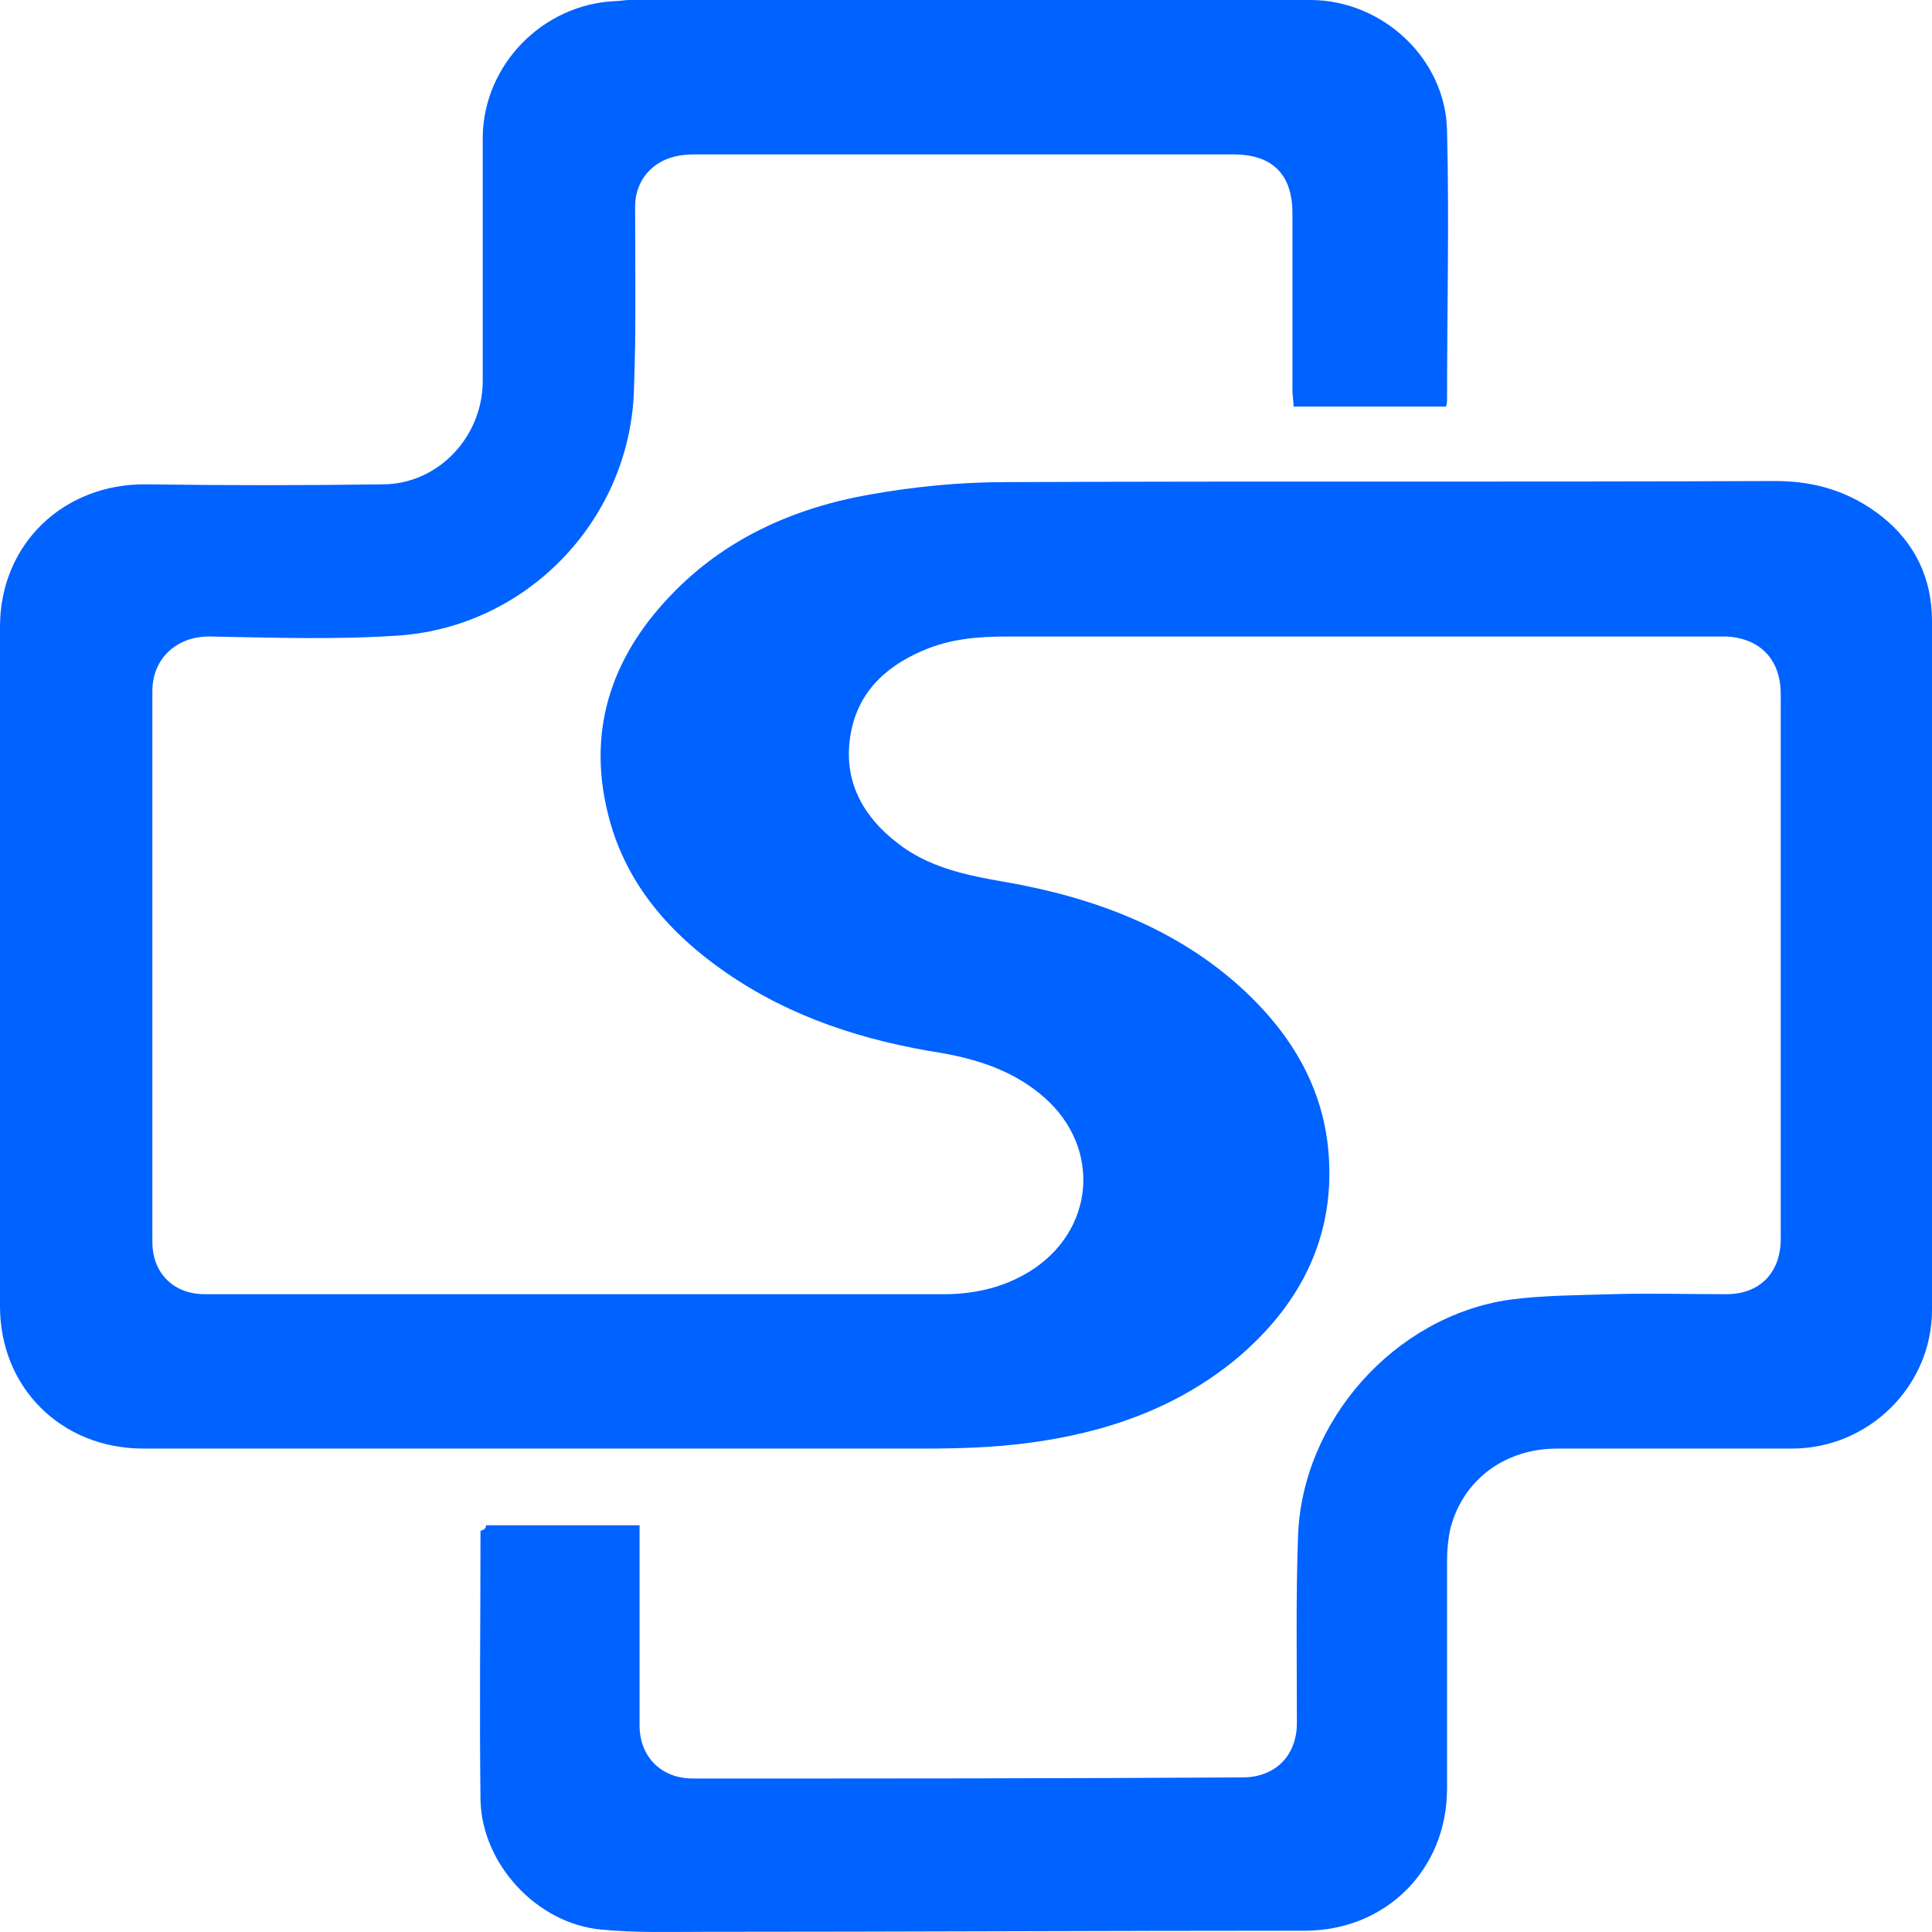 <svg width="84" height="84" viewBox="0 0 84 84" fill="none" xmlns="http://www.w3.org/2000/svg">
    <path d="M21.133 66.315C23.358 66.315 25.582 66.315 27.807 66.315C27.807 66.556 27.807 66.75 27.807 66.991C27.807 69.648 27.807 72.304 27.807 75.008C27.807 76.361 28.725 77.327 30.128 77.327C38.107 77.327 46.086 77.327 54.017 77.279C55.468 77.279 56.387 76.312 56.387 74.912C56.387 72.207 56.339 69.551 56.435 66.846C56.58 61.775 60.642 57.235 65.624 56.51C67.074 56.317 68.573 56.317 70.073 56.269C71.717 56.221 73.409 56.269 75.053 56.269C76.504 56.269 77.423 55.351 77.423 53.854C77.423 45.981 77.423 38.108 77.423 30.187C77.423 28.69 76.553 27.772 75.102 27.675C74.957 27.675 74.763 27.675 74.618 27.675C64.318 27.675 54.066 27.675 43.765 27.675C42.508 27.675 41.299 27.772 40.09 28.303C38.397 29.028 37.188 30.235 36.947 32.167C36.705 34.051 37.575 35.548 39.026 36.659C40.38 37.721 42.024 38.059 43.717 38.349C47.586 39.026 51.212 40.378 54.114 43.083C56.532 45.353 57.934 48.057 57.789 51.487C57.644 54.578 56.145 57.042 53.824 59.022C51.164 61.244 48.021 62.306 44.684 62.74C43.185 62.934 41.686 62.982 40.187 62.982C28.87 62.982 17.554 62.982 6.238 62.982C2.66 62.982 0 60.325 0 56.8C0 46.947 0 37.094 0 27.241C0 23.667 2.756 21.01 6.383 21.058C9.817 21.107 13.25 21.107 16.636 21.058C19.053 21.058 20.988 18.982 20.988 16.567C20.988 13.041 20.988 9.515 20.988 5.941C21.036 2.801 23.599 0.193 26.743 0.048C26.936 0.048 27.178 0 27.371 0C37.237 0 47.102 0 56.967 0C60.111 0 62.867 2.56 62.915 5.699C63.012 9.612 62.915 13.476 62.915 17.388C62.915 17.484 62.915 17.533 62.867 17.677C60.691 17.677 58.515 17.677 56.242 17.677C56.242 17.436 56.193 17.195 56.193 17.001C56.193 14.441 56.193 11.882 56.193 9.273C56.193 7.583 55.323 6.714 53.63 6.714C45.893 6.714 38.107 6.714 30.37 6.714C30.079 6.714 29.838 6.714 29.547 6.762C28.387 6.955 27.613 7.824 27.613 8.984C27.613 11.64 27.662 14.297 27.565 16.905C27.42 22.507 23.019 27.192 17.409 27.627C14.653 27.82 11.896 27.724 9.188 27.675C7.737 27.627 6.625 28.593 6.625 30.042C6.625 38.011 6.625 45.981 6.625 53.998C6.625 55.351 7.544 56.269 8.898 56.269C19.634 56.269 30.321 56.269 41.057 56.269C42.363 56.269 43.62 55.979 44.732 55.303C47.586 53.564 47.924 49.941 45.409 47.719C44.152 46.608 42.605 46.077 40.96 45.787C37.575 45.256 34.383 44.242 31.53 42.262C29.161 40.62 27.275 38.494 26.501 35.645C25.485 31.925 26.501 28.69 29.112 25.937C31.482 23.425 34.529 22.073 37.865 21.493C39.8 21.155 41.734 20.962 43.717 20.962C54.888 20.914 66.01 20.962 77.181 20.914C78.971 20.914 80.47 21.397 81.824 22.459C83.275 23.618 84 25.164 84 26.999C84 36.997 84 46.947 84 56.944C84 60.277 81.243 62.982 77.907 62.982C74.522 62.982 71.088 62.982 67.703 62.982C65.382 62.982 63.592 64.383 63.06 66.46C62.964 66.894 62.915 67.378 62.915 67.861C62.915 71.145 62.915 74.478 62.915 77.762C62.915 81.288 60.256 83.944 56.725 83.944C48.021 83.944 39.316 83.992 30.611 83.992C29.112 83.992 27.662 84.041 26.162 83.896C23.358 83.654 20.94 81.046 20.891 78.245C20.843 74.333 20.891 70.468 20.891 66.556C21.085 66.508 21.133 66.411 21.133 66.315Z" fill="#0062FF"/>
</svg>
